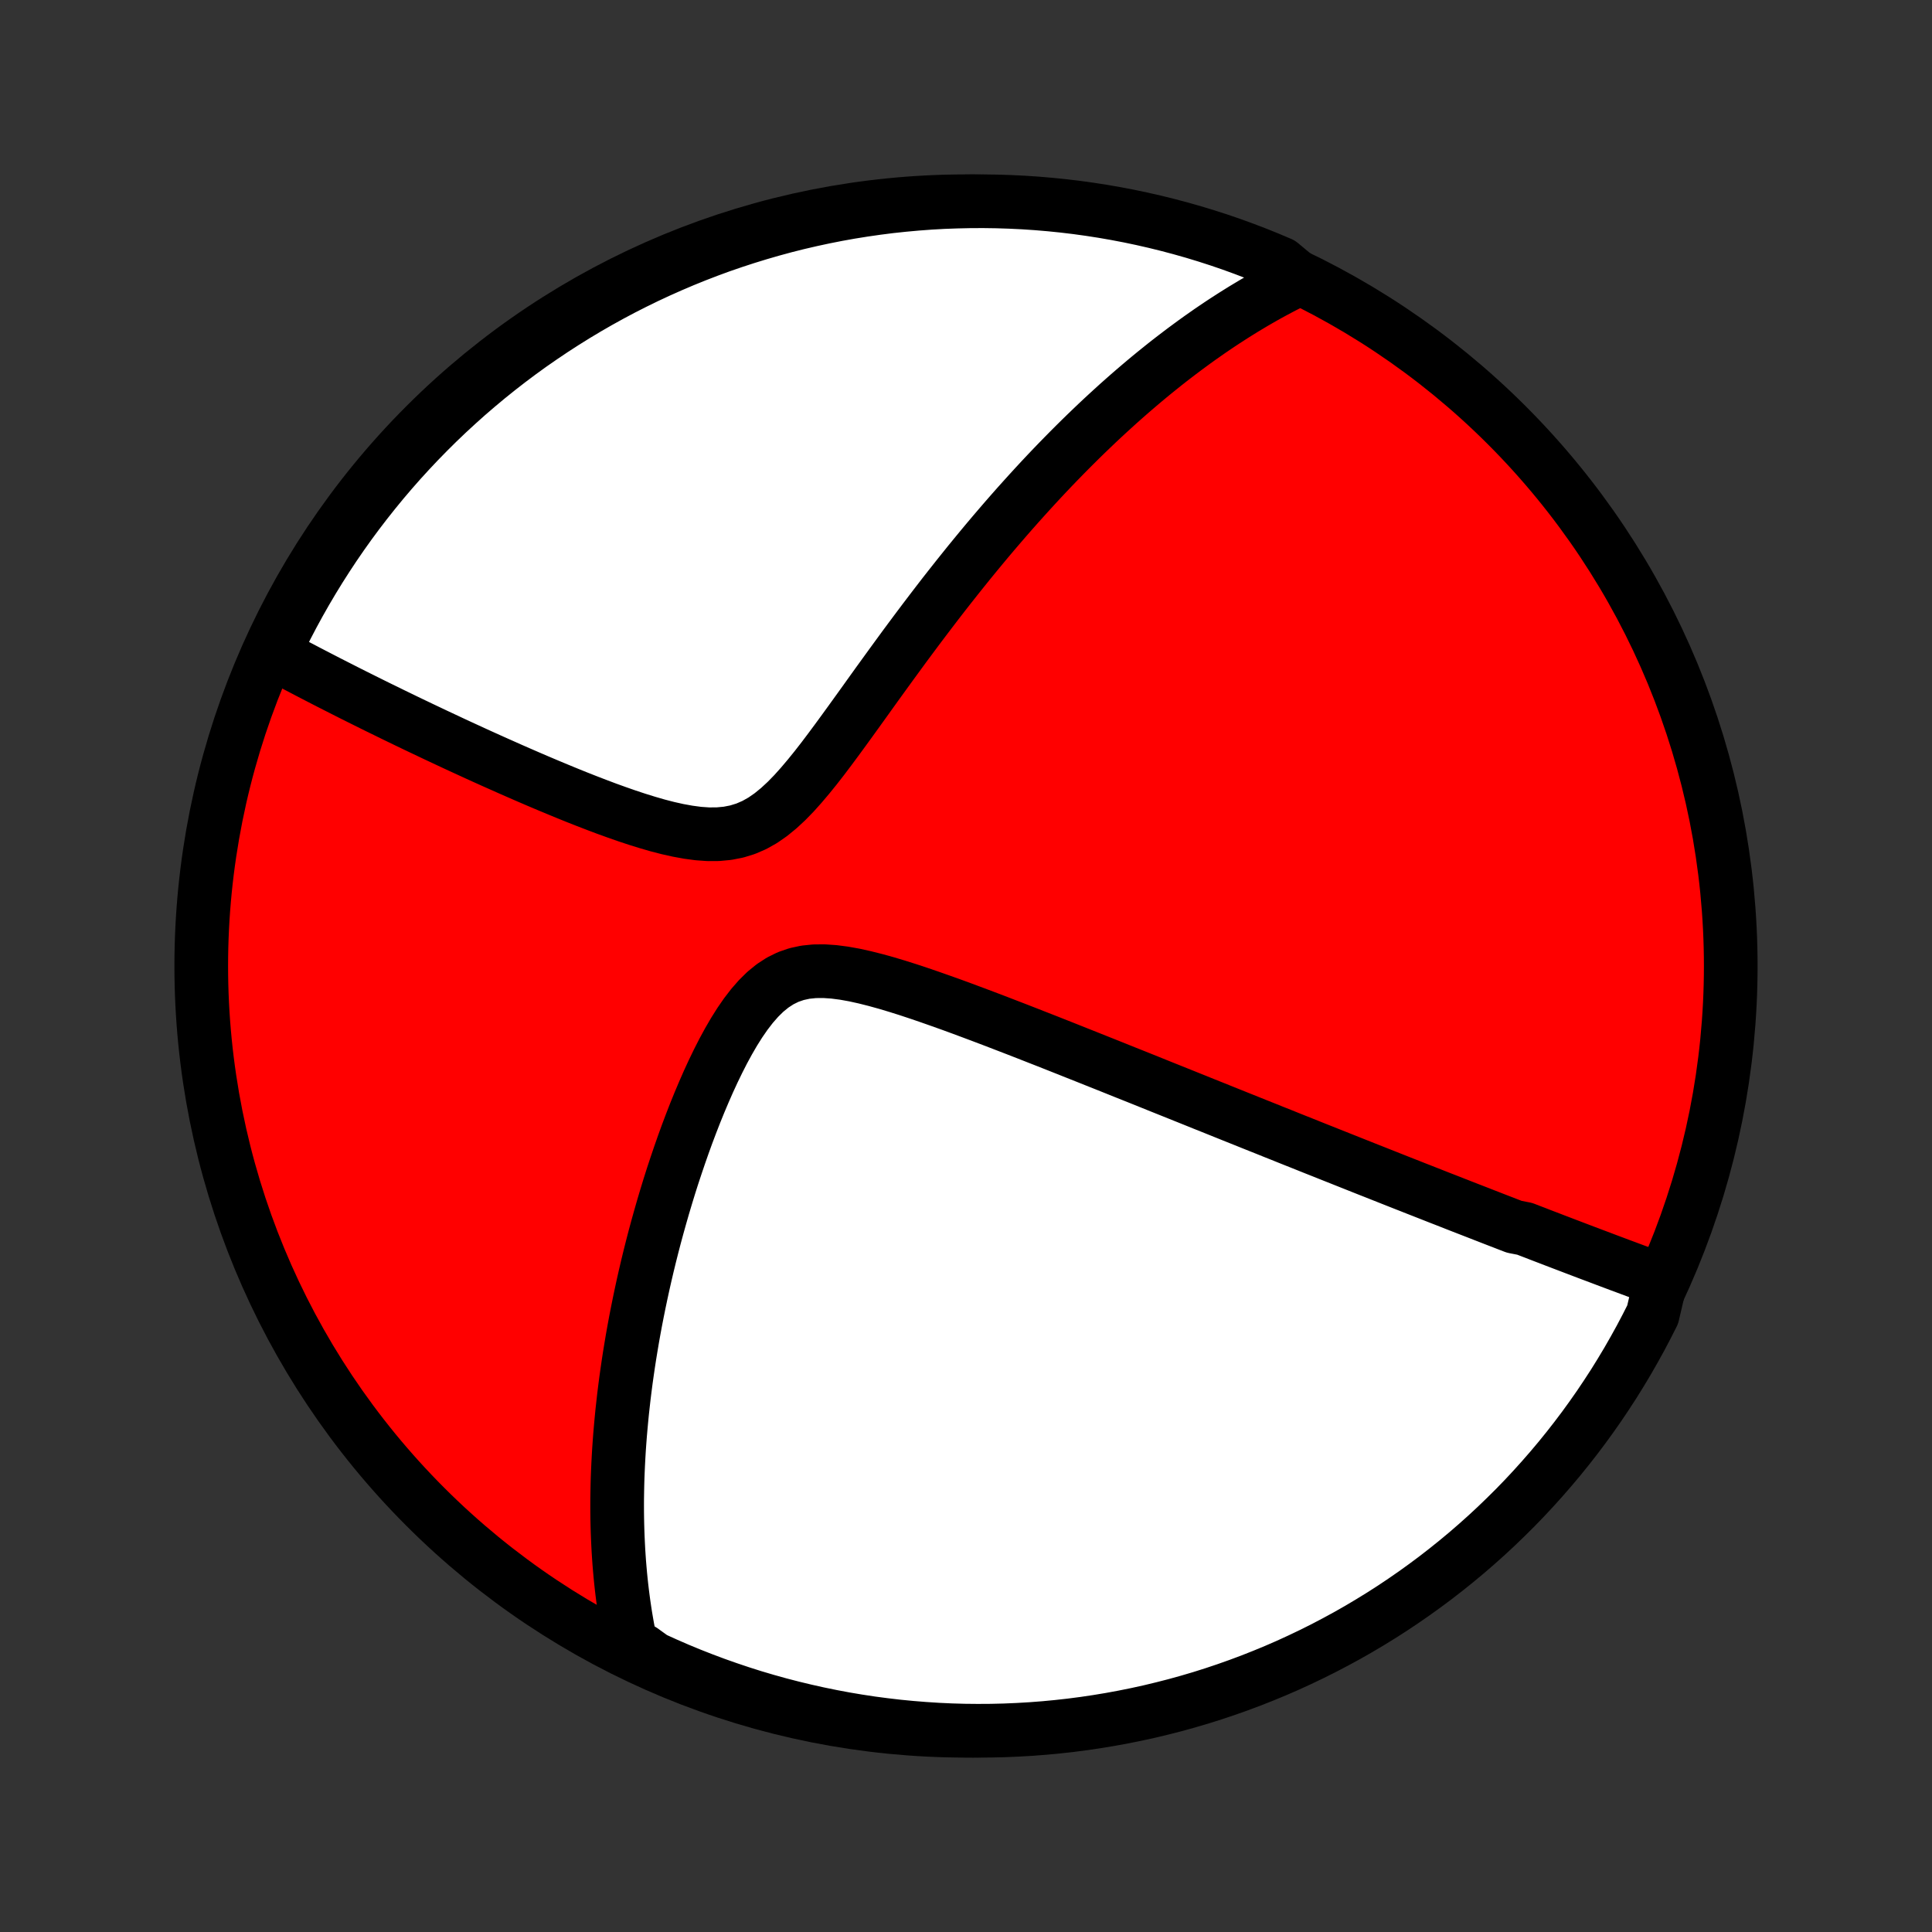 <?xml version="1.0" encoding="utf-8" standalone="no"?>
<!DOCTYPE svg PUBLIC "-//W3C//DTD SVG 1.1//EN"
  "http://www.w3.org/Graphics/SVG/1.1/DTD/svg11.dtd">
<!-- Created with matplotlib (http://matplotlib.org/) -->
<svg height="72pt" version="1.1" viewBox="0 0 72 72" width="72pt" xmlns="http://www.w3.org/2000/svg" xmlns:xlink="http://www.w3.org/1999/xlink">
 <rect x="0" y="0" width="72" height="72" fill="#333333" stroke="none"/>
 <defs>
  <style type="text/css">
*{stroke-linecap:butt;stroke-linejoin:round;}
  </style>
 </defs>
 <g id="figure_1">
  <g id="patch_1">
   <path d="
M0 72
L72 72
L72 0
L0 0
z
" style="fill:none;"/>
  </g>
  <g id="axes_1">
   <g id="PatchCollection_1">
    <defs>
     <path d="
M36 -7.5
C43.558 -7.5 50.808 -10.503 56.153 -15.848
C61.497 -21.192 64.5 -28.442 64.5 -36
C64.5 -43.558 61.497 -50.808 56.153 -56.153
C50.808 -61.497 43.558 -64.5 36 -64.5
C28.442 -64.5 21.192 -61.497 15.848 -56.153
C10.503 -50.808 7.5 -43.558 7.5 -36
C7.5 -28.442 10.503 -21.192 15.848 -15.848
C21.192 -10.503 28.442 -7.5 36 -7.5
z
" id="C0_0_a811fe30f3"/>
     <path d="
M61.89 -24.292
L61.703 -24.361
L61.515 -24.43
L61.328 -24.499
L61.141 -24.568
L60.953 -24.638
L60.767 -24.707
L60.58 -24.777
L60.393 -24.846
L60.207 -24.916
L60.02 -24.986
L59.834 -25.056
L59.647 -25.127
L59.461 -25.197
L59.274 -25.267
L59.087 -25.338
L58.9 -25.409
L58.713 -25.48
L58.525 -25.552
L58.338 -25.623
L58.15 -25.695
L57.961 -25.767
L57.772 -25.84
L57.583 -25.912
L57.393 -25.985
L57.203 -26.059
L57.012 -26.132
L56.821 -26.206
L56.435 -26.281
L56.242 -26.355
L56.047 -26.431
L55.852 -26.506
L55.656 -26.582
L55.458 -26.659
L55.26 -26.736
L55.061 -26.814
L54.86 -26.892
L54.659 -26.97
L54.456 -27.049
L54.251 -27.129
L54.046 -27.21
L53.839 -27.291
L53.63 -27.372
L53.42 -27.455
L53.209 -27.538
L52.995 -27.622
L52.78 -27.706
L52.563 -27.792
L52.344 -27.878
L52.123 -27.965
L51.901 -28.053
L51.676 -28.142
L51.449 -28.232
L51.22 -28.323
L50.988 -28.414
L50.754 -28.507
L50.518 -28.601
L50.279 -28.696
L50.038 -28.792
L49.794 -28.889
L49.547 -28.987
L49.297 -29.087
L49.044 -29.187
L48.789 -29.289
L48.53 -29.393
L48.268 -29.497
L48.003 -29.603
L47.735 -29.711
L47.463 -29.819
L47.188 -29.93
L46.909 -30.041
L46.627 -30.154
L46.341 -30.269
L46.051 -30.385
L45.757 -30.503
L45.459 -30.623
L45.158 -30.744
L44.852 -30.866
L44.543 -30.991
L44.229 -31.117
L43.911 -31.245
L43.589 -31.374
L43.262 -31.505
L42.932 -31.638
L42.597 -31.773
L42.257 -31.909
L41.913 -32.046
L41.565 -32.186
L41.213 -32.327
L40.856 -32.469
L40.495 -32.613
L40.13 -32.758
L39.761 -32.905
L39.388 -33.053
L39.011 -33.202
L38.63 -33.351
L38.245 -33.502
L37.857 -33.653
L37.465 -33.804
L37.071 -33.956
L36.673 -34.107
L36.273 -34.257
L35.871 -34.407
L35.467 -34.555
L35.061 -34.7
L34.654 -34.843
L34.248 -34.982
L33.841 -35.117
L33.435 -35.245
L33.031 -35.366
L32.63 -35.477
L32.233 -35.577
L31.84 -35.664
L31.455 -35.733
L31.078 -35.782
L30.711 -35.807
L30.356 -35.804
L30.014 -35.769
L29.686 -35.698
L29.373 -35.59
L29.076 -35.444
L28.793 -35.26
L28.524 -35.041
L28.269 -34.79
L28.025 -34.511
L27.792 -34.208
L27.569 -33.885
L27.355 -33.545
L27.15 -33.192
L26.952 -32.828
L26.762 -32.455
L26.578 -32.075
L26.401 -31.691
L26.231 -31.303
L26.066 -30.913
L25.907 -30.521
L25.754 -30.128
L25.606 -29.736
L25.464 -29.344
L25.327 -28.953
L25.195 -28.564
L25.067 -28.177
L24.945 -27.793
L24.828 -27.411
L24.715 -27.032
L24.607 -26.656
L24.503 -26.284
L24.403 -25.915
L24.308 -25.55
L24.217 -25.189
L24.13 -24.832
L24.047 -24.478
L23.968 -24.129
L23.893 -23.784
L23.821 -23.442
L23.753 -23.105
L23.688 -22.772
L23.627 -22.443
L23.569 -22.118
L23.515 -21.797
L23.463 -21.48
L23.415 -21.168
L23.37 -20.859
L23.327 -20.554
L23.288 -20.252
L23.251 -19.955
L23.218 -19.661
L23.186 -19.371
L23.158 -19.084
L23.132 -18.801
L23.108 -18.522
L23.087 -18.245
L23.068 -17.972
L23.052 -17.703
L23.038 -17.436
L23.026 -17.172
L23.016 -16.912
L23.009 -16.654
L23.004 -16.399
L23 -16.146
L22.999 -15.897
L23 -15.65
L23.003 -15.406
L23.008 -15.164
L23.015 -14.924
L23.024 -14.687
L23.035 -14.451
L23.047 -14.219
L23.062 -13.988
L23.078 -13.759
L23.097 -13.532
L23.117 -13.306
L23.139 -13.083
L23.163 -12.862
L23.189 -12.642
L23.217 -12.423
L23.246 -12.207
L23.278 -11.991
L23.311 -11.777
L23.347 -11.565
L23.384 -11.353
L23.424 -11.143
L23.465 -10.934
L23.508 -10.727
L23.903 -10.52
L24.355 -10.195
L24.811 -9.988
L25.27 -9.788
L25.732 -9.597
L26.198 -9.414
L26.666 -9.239
L27.138 -9.072
L27.612 -8.913
L28.088 -8.762
L28.568 -8.62
L29.049 -8.486
L29.532 -8.361
L30.018 -8.244
L30.505 -8.135
L30.994 -8.035
L31.484 -7.943
L31.976 -7.86
L32.469 -7.785
L32.963 -7.72
L33.458 -7.662
L33.954 -7.614
L34.45 -7.574
L34.947 -7.542
L35.444 -7.519
L35.942 -7.505
L36.439 -7.5
L36.937 -7.503
L37.434 -7.515
L37.93 -7.536
L38.426 -7.565
L38.921 -7.603
L39.416 -7.65
L39.909 -7.705
L40.401 -7.769
L40.892 -7.842
L41.381 -7.923
L41.869 -8.013
L42.355 -8.111
L42.838 -8.217
L43.32 -8.333
L43.8 -8.456
L44.277 -8.588
L44.752 -8.728
L45.224 -8.877
L45.693 -9.034
L46.159 -9.199
L46.622 -9.372
L47.082 -9.554
L47.539 -9.743
L47.992 -9.94
L48.441 -10.146
L48.887 -10.359
L49.329 -10.58
L49.766 -10.809
L50.2 -11.045
L50.629 -11.289
L51.053 -11.541
L51.474 -11.8
L51.889 -12.066
L52.299 -12.34
L52.705 -12.621
L53.105 -12.909
L53.501 -13.204
L53.89 -13.506
L54.275 -13.815
L54.654 -14.13
L55.027 -14.453
L55.394 -14.781
L55.756 -15.117
L56.111 -15.459
L56.461 -15.806
L56.804 -16.16
L57.141 -16.521
L57.471 -16.887
L57.795 -17.259
L58.112 -17.636
L58.422 -18.019
L58.726 -18.408
L59.023 -18.802
L59.312 -19.201
L59.595 -19.605
L59.87 -20.015
L60.139 -20.429
L60.399 -20.848
L60.653 -21.272
L60.898 -21.7
L61.137 -22.132
L61.367 -22.569
L61.59 -23.009
z
" id="C0_1_dde9836d9c"/>
     <path d="
M48.409 -61.609
L48.22 -61.517
L48.032 -61.423
L47.844 -61.327
L47.657 -61.229
L47.47 -61.129
L47.284 -61.028
L47.098 -60.924
L46.913 -60.818
L46.728 -60.711
L46.544 -60.601
L46.359 -60.49
L46.175 -60.376
L45.991 -60.261
L45.807 -60.143
L45.623 -60.024
L45.439 -59.902
L45.255 -59.778
L45.07 -59.652
L44.886 -59.523
L44.701 -59.393
L44.516 -59.26
L44.331 -59.124
L44.145 -58.987
L43.958 -58.846
L43.772 -58.704
L43.584 -58.559
L43.396 -58.411
L43.208 -58.26
L43.018 -58.107
L42.828 -57.951
L42.637 -57.792
L42.446 -57.63
L42.253 -57.465
L42.059 -57.297
L41.865 -57.126
L41.669 -56.952
L41.473 -56.774
L41.275 -56.593
L41.076 -56.409
L40.876 -56.221
L40.675 -56.029
L40.472 -55.834
L40.268 -55.635
L40.063 -55.432
L39.857 -55.226
L39.649 -55.015
L39.439 -54.8
L39.228 -54.581
L39.016 -54.358
L38.802 -54.13
L38.587 -53.898
L38.37 -53.661
L38.152 -53.42
L37.931 -53.174
L37.71 -52.924
L37.487 -52.669
L37.262 -52.408
L37.035 -52.143
L36.807 -51.873
L36.578 -51.598
L36.347 -51.318
L36.114 -51.033
L35.88 -50.742
L35.644 -50.447
L35.407 -50.147
L35.168 -49.842
L34.928 -49.531
L34.687 -49.216
L34.444 -48.896
L34.2 -48.572
L33.955 -48.243
L33.708 -47.91
L33.461 -47.572
L33.212 -47.231
L32.962 -46.886
L32.711 -46.539
L32.459 -46.188
L32.207 -45.836
L31.953 -45.483
L31.698 -45.129
L31.441 -44.775
L31.183 -44.422
L30.924 -44.073
L30.663 -43.727
L30.399 -43.388
L30.132 -43.058
L29.862 -42.739
L29.588 -42.433
L29.308 -42.146
L29.022 -41.881
L28.728 -41.641
L28.426 -41.431
L28.113 -41.255
L27.79 -41.115
L27.456 -41.012
L27.112 -40.945
L26.758 -40.912
L26.395 -40.91
L26.026 -40.936
L25.652 -40.986
L25.273 -41.055
L24.892 -41.14
L24.509 -41.239
L24.126 -41.35
L23.743 -41.469
L23.362 -41.595
L22.982 -41.728
L22.605 -41.864
L22.231 -42.005
L21.86 -42.148
L21.492 -42.293
L21.129 -42.44
L20.77 -42.588
L20.415 -42.736
L20.065 -42.884
L19.72 -43.032
L19.38 -43.18
L19.044 -43.327
L18.714 -43.474
L18.388 -43.619
L18.068 -43.763
L17.753 -43.906
L17.444 -44.048
L17.139 -44.188
L16.84 -44.327
L16.546 -44.465
L16.257 -44.6
L15.973 -44.735
L15.694 -44.867
L15.42 -44.998
L15.151 -45.127
L14.887 -45.255
L14.627 -45.381
L14.373 -45.506
L14.122 -45.628
L13.877 -45.749
L13.636 -45.869
L13.399 -45.987
L13.166 -46.103
L12.938 -46.218
L12.714 -46.332
L12.493 -46.444
L12.277 -46.554
L12.065 -46.663
L11.856 -46.771
L11.651 -46.877
L11.449 -46.982
L11.251 -47.086
L11.056 -47.188
L10.865 -47.289
L10.677 -47.389
L10.492 -47.488
L10.309 -47.586
L10.235 -47.683
L10.451 -48.181
L10.675 -48.629
L10.907 -49.073
L11.147 -49.513
L11.394 -49.949
L11.649 -50.381
L11.911 -50.808
L12.181 -51.231
L12.457 -51.649
L12.741 -52.062
L13.032 -52.471
L13.33 -52.874
L13.635 -53.272
L13.947 -53.665
L14.265 -54.053
L14.59 -54.435
L14.922 -54.812
L15.26 -55.182
L15.604 -55.547
L15.955 -55.906
L16.311 -56.259
L16.674 -56.606
L17.043 -56.946
L17.417 -57.281
L17.797 -57.608
L18.182 -57.929
L18.573 -58.243
L18.969 -58.551
L19.371 -58.852
L19.777 -59.146
L20.189 -59.432
L20.605 -59.712
L21.026 -59.984
L21.451 -60.249
L21.881 -60.507
L22.315 -60.757
L22.754 -61
L23.196 -61.235
L23.643 -61.462
L24.093 -61.682
L24.546 -61.893
L25.004 -62.097
L25.464 -62.293
L25.928 -62.481
L26.395 -62.661
L26.864 -62.833
L27.337 -62.996
L27.812 -63.151
L28.29 -63.298
L28.77 -63.437
L29.252 -63.568
L29.736 -63.69
L30.223 -63.803
L30.71 -63.908
L31.2 -64.005
L31.691 -64.093
L32.183 -64.172
L32.677 -64.243
L33.171 -64.306
L33.667 -64.359
L34.163 -64.404
L34.66 -64.441
L35.157 -64.469
L35.654 -64.487
L36.151 -64.498
L36.649 -64.5
L37.146 -64.493
L37.643 -64.477
L38.139 -64.453
L38.635 -64.42
L39.13 -64.378
L39.623 -64.328
L40.116 -64.269
L40.608 -64.201
L41.098 -64.125
L41.587 -64.04
L42.073 -63.947
L42.558 -63.845
L43.041 -63.735
L43.522 -63.616
L44.001 -63.489
L44.477 -63.354
L44.951 -63.21
L45.422 -63.058
L45.89 -62.898
L46.355 -62.729
L46.816 -62.553
L47.275 -62.368
L47.73 -62.175
z
" id="C0_2_4e26fce541"/>
    </defs>
    <g clip-path="url(#p1bffca34e9)">
     <use style="fill:#ff0000;stroke:#000000;stroke-width:2.0;" x="0.0" xlink:href="#C0_0_a811fe30f3" y="72.0"/>
    </g>
    <g clip-path="url(#p1bffca34e9)">
     <use style="fill:#ffffff;stroke:#000000;stroke-width:2.0;" x="0.0" xlink:href="#C0_1_dde9836d9c" y="72.0"/>
    </g>
    <g clip-path="url(#p1bffca34e9)">
     <use style="fill:#ffffff;stroke:#000000;stroke-width:2.0;" x="0.0" xlink:href="#C0_2_4e26fce541" y="72.0"/>
    </g>
   </g>
  </g>
 </g>
 <defs>
  <clipPath id="p1bffca34e9">
   <rect height="72.0" width="72.0" x="0.0" y="0.0"/>
  </clipPath>
 </defs>
</svg>
